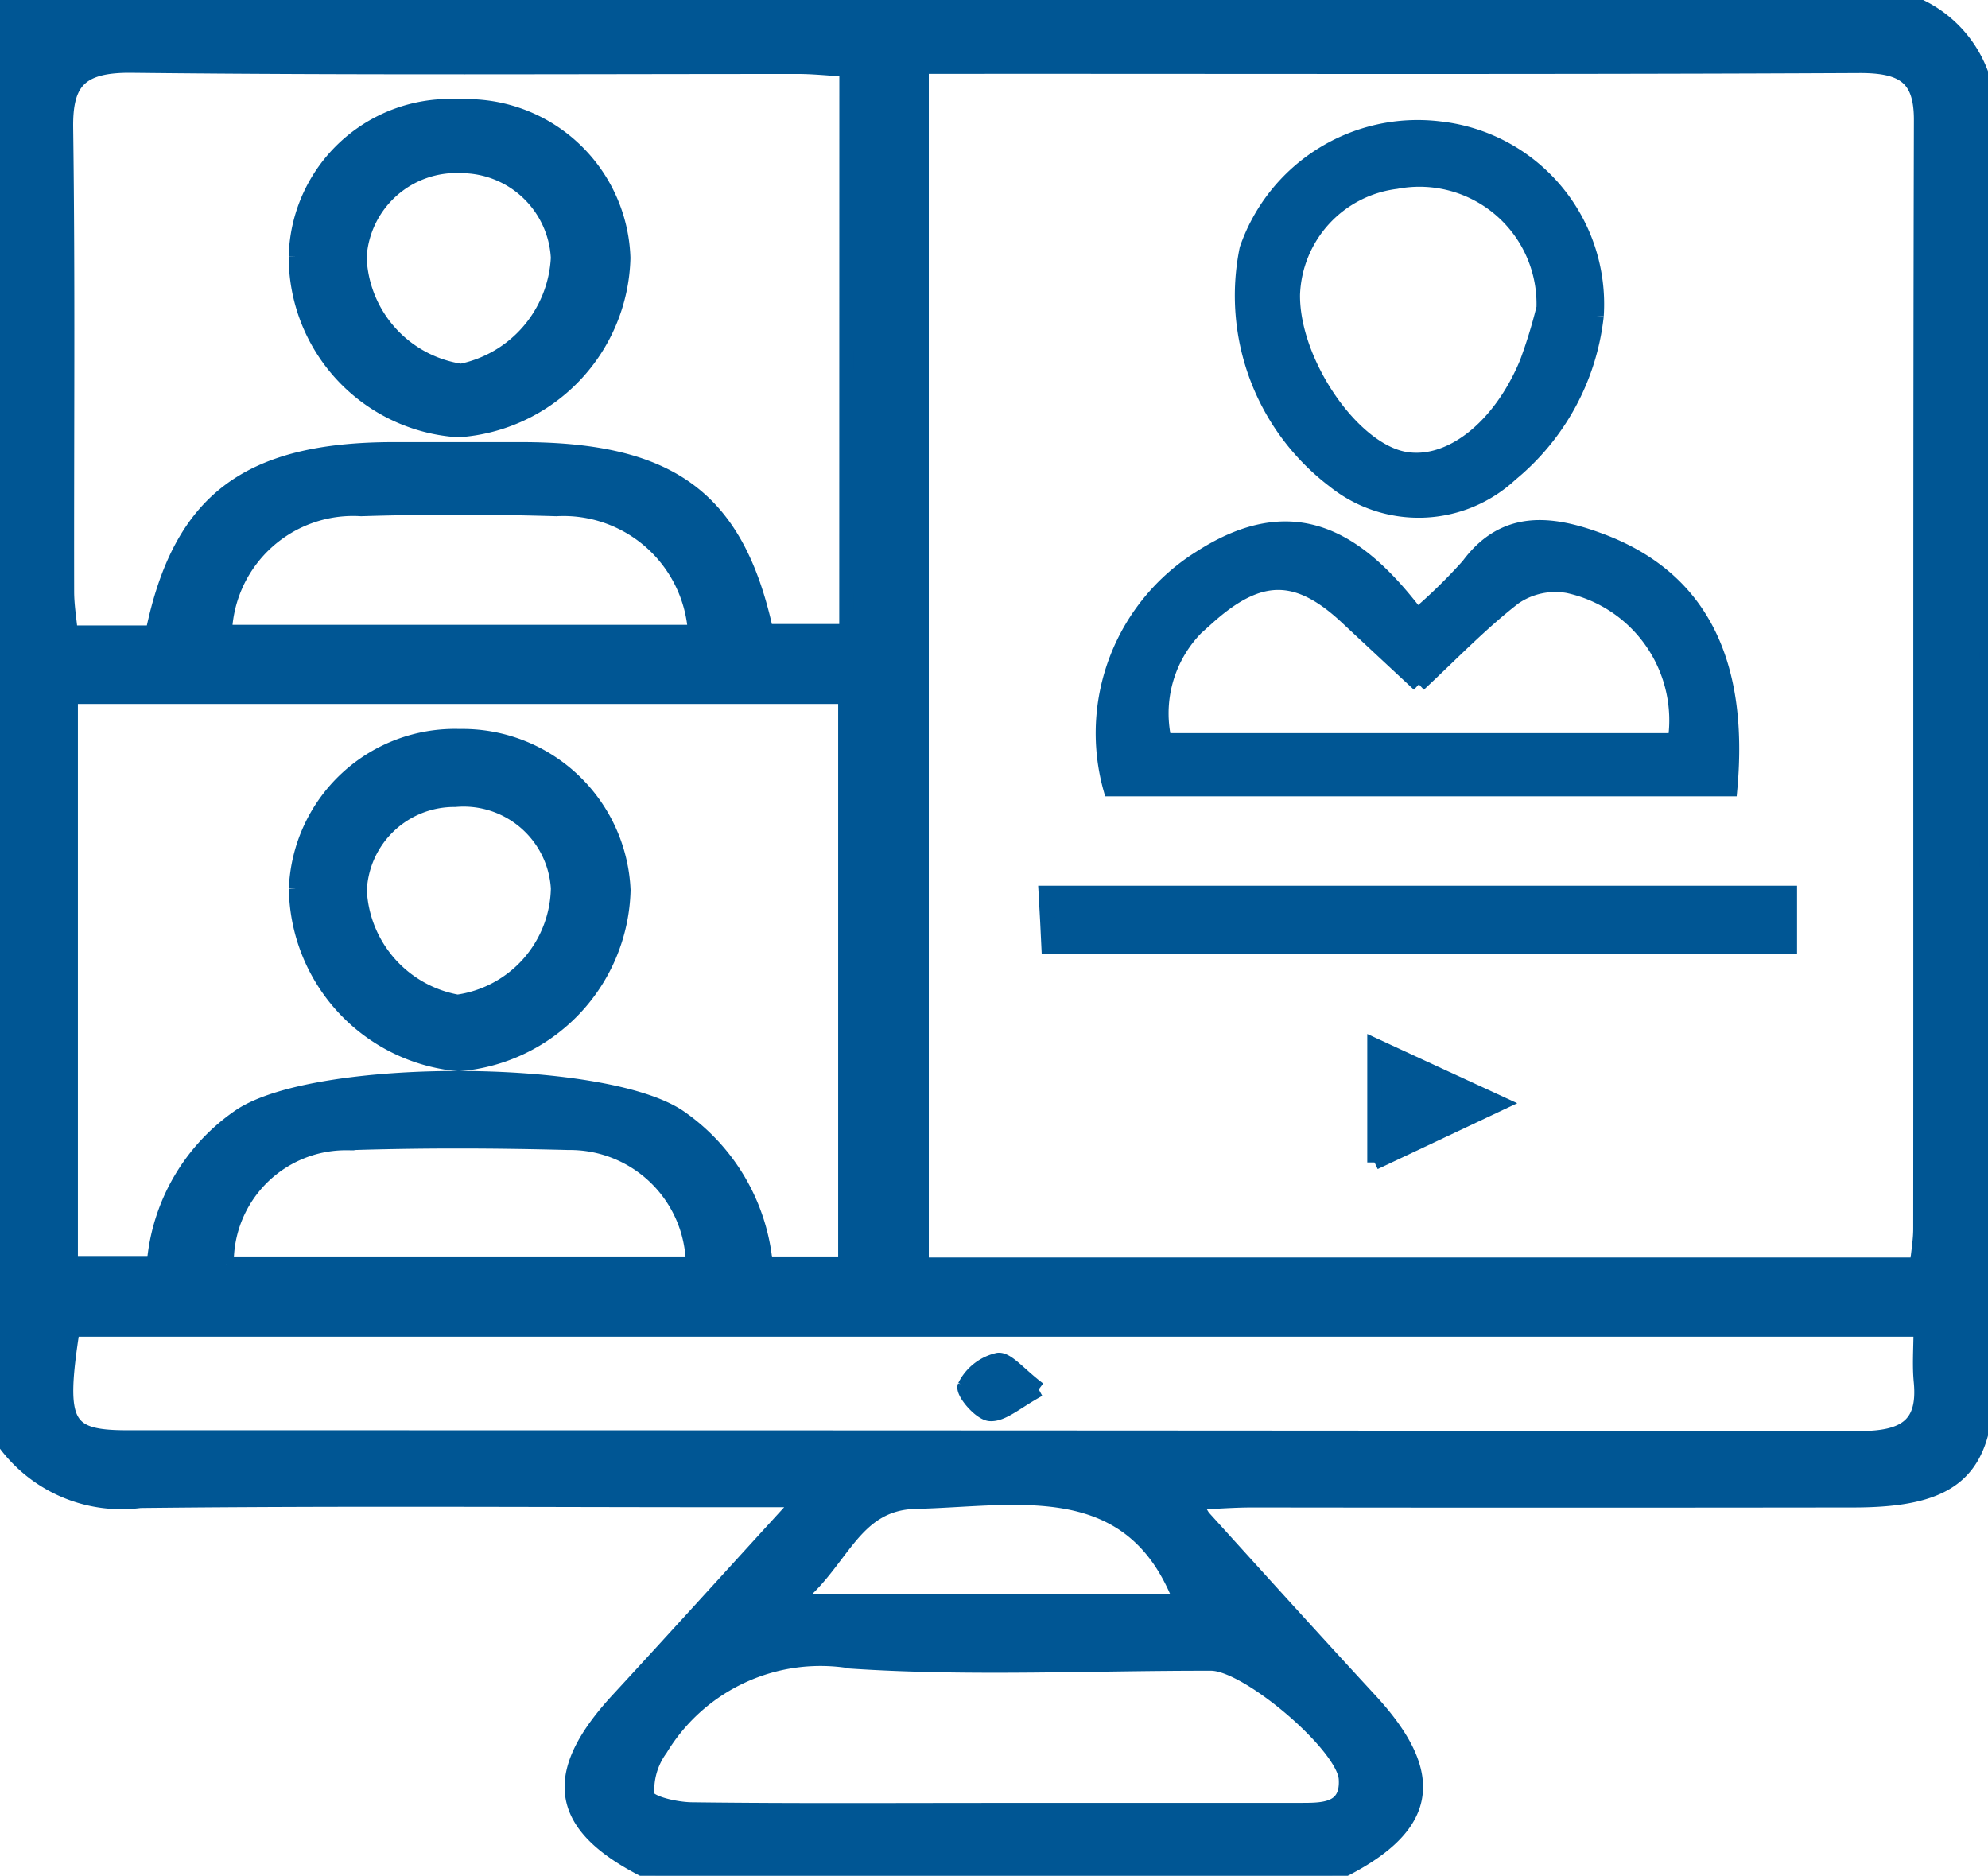 <svg xmlns="http://www.w3.org/2000/svg" xmlns:xlink="http://www.w3.org/1999/xlink" width="40.779" height="38.475" viewBox="0 0 40.779 38.475"><defs><style>.a{fill:#005694;stroke:#005694;stroke-width:0.3px;}.b{clip-path:url(#a);}</style><clipPath id="a"><rect class="a" width="40.779" height="38.475"/></clipPath></defs><g class="b" transform="translate(0 0)"><path class="a" d="M0,29.457V0H39.039a2.489,2.489,0,0,1,1.736,2.655c-.04,8.536-.02,17.069-.02,25.6,0,1.9-.655,2.512-2.728,2.515q-6.172.008-12.338,0c-.372,0-.741.029-1.162.048a1.318,1.318,0,0,0,.15.3c1.133,1.251,2.263,2.5,3.414,3.747,1.468,1.585,1.243,2.658-.767,3.6H13.446c-2.013-.943-2.237-2.011-.77-3.6,1.2-1.3,2.39-2.616,3.748-4.1H14.989c-4.04,0-8.076-.029-12.116.016A2.974,2.974,0,0,1,0,29.457M18.9,1.365V25.943H39.324c.029-.284.069-.511.069-.737.006-7.576-.006-15.153.014-22.729.006-.882-.355-1.134-1.28-1.129-5.816.029-11.634.016-17.447.016ZM1.446,14.289V25.928H3.158a4.066,4.066,0,0,1,1.779-3.045c1.577-1.031,7.41-1.018,8.979.019A4.123,4.123,0,0,1,15.7,25.938h1.641V14.289ZM17.365,1.423c-.366-.021-.683-.056-1-.056-4.553,0-9.106.027-13.658-.024-1.075-.013-1.37.339-1.358,1.277.043,3.169.014,6.341.02,9.513,0,.284.049.567.075.845H3.132c.562-2.719,1.943-3.758,4.945-3.76h2.6c3.082,0,4.437,1,5.034,3.731h1.652ZM1.483,27.268c-.3,1.942-.153,2.218,1.133,2.218q17.767,0,35.532.016c.952,0,1.335-.292,1.257-1.15-.035-.35-.006-.7-.006-1.084Zm18.88,9.861q3.144,0,6.286,0c.484,0,1,.011.96-.641-.037-.676-2.015-2.366-2.765-2.369-2.454-.005-4.919.119-7.364-.042a3.835,3.835,0,0,0-3.933,1.794,1.432,1.432,0,0,0-.274.962c.037.154.591.281.917.284,2.056.026,4.115.013,6.173.013M4.643,25.938h9.573a2.527,2.527,0,0,0-2.56-2.5c-1.511-.04-3.028-.045-4.538.005a2.45,2.45,0,0,0-2.474,2.491M4.6,12.966h9.659a2.709,2.709,0,0,0-2.852-2.528c-1.335-.04-2.673-.042-4,0a2.637,2.637,0,0,0-2.8,2.528M24.221,32.839c-1.015-2.65-3.365-2.088-5.438-2.04-1.312.029-1.514,1.288-2.52,2.04Z" transform="translate(0.002 0)"/><path class="a" d="M14.287,5.89a11.068,11.068,0,0,0,1.05-1.026c.721-.975,1.652-.9,2.667-.527,2.036.739,2.944,2.425,2.7,5.109H8A4.24,4.24,0,0,1,9.835,4.706C11.781,3.45,13.1,4.33,14.287,5.89m.035,1.41c-.507-.472-.986-.917-1.465-1.365-1.018-.957-1.8-.965-2.869-.005A2.507,2.507,0,0,0,9.1,8.45H19.578a2.823,2.823,0,0,0-2.2-3.172,1.492,1.492,0,0,0-1.1.239C15.6,6.041,15,6.667,14.322,7.3" transform="translate(14.783 6.737)"/><path class="a" d="M16.13,4.853A4.892,4.892,0,0,1,14.371,8.1a2.77,2.77,0,0,1-3.627.13A4.765,4.765,0,0,1,8.959,3.483a3.706,3.706,0,0,1,3.95-2.47,3.62,3.62,0,0,1,3.221,3.84m-1.081-.146A2.552,2.552,0,0,0,12.021,2.1,2.42,2.42,0,0,0,9.9,4.419c-.014,1.367,1.2,3.159,2.281,3.368.923.175,1.964-.623,2.523-1.974a10.291,10.291,0,0,0,.34-1.105" transform="translate(16.617 1.626)"/><path class="a" d="M22.7,6.912v1.1H7.5c-.014-.334-.035-.681-.058-1.1Z" transform="translate(14.012 11.405)"/><path class="a" d="M9.779,10.489v-2.4c.851.395,1.609.742,2.572,1.187L9.779,10.489" transform="translate(18.417 13.354)"/><path class="a" d="M2.107,8.828A3.257,3.257,0,0,1,5.463,5.7,3.3,3.3,0,0,1,8.817,8.857,3.67,3.67,0,0,1,5.44,12.421,3.662,3.662,0,0,1,2.107,8.828M7.482,8.82A1.944,1.944,0,0,0,5.368,7,1.943,1.943,0,0,0,3.407,8.865a2.445,2.445,0,0,0,2.01,2.284A2.4,2.4,0,0,0,7.482,8.82" transform="translate(3.968 9.402)"/><path class="a" d="M2.106,3.9A3.156,3.156,0,0,1,5.462.825,3.211,3.211,0,0,1,8.816,3.931,3.626,3.626,0,0,1,5.436,7.458,3.558,3.558,0,0,1,2.106,3.9m5.377.024A1.992,1.992,0,0,0,5.505,2.041a1.993,1.993,0,0,0-2.1,1.874A2.45,2.45,0,0,0,5.491,6.25,2.5,2.5,0,0,0,7.483,3.928" transform="translate(3.966 1.361)"/><path class="a" d="M8.384,11.128c-.464.252-.741.517-1,.5-.2-.011-.565-.44-.516-.567a1.006,1.006,0,0,1,.68-.535c.19-.024.435.3.836.6" transform="translate(12.924 17.371)"/></g></svg>
